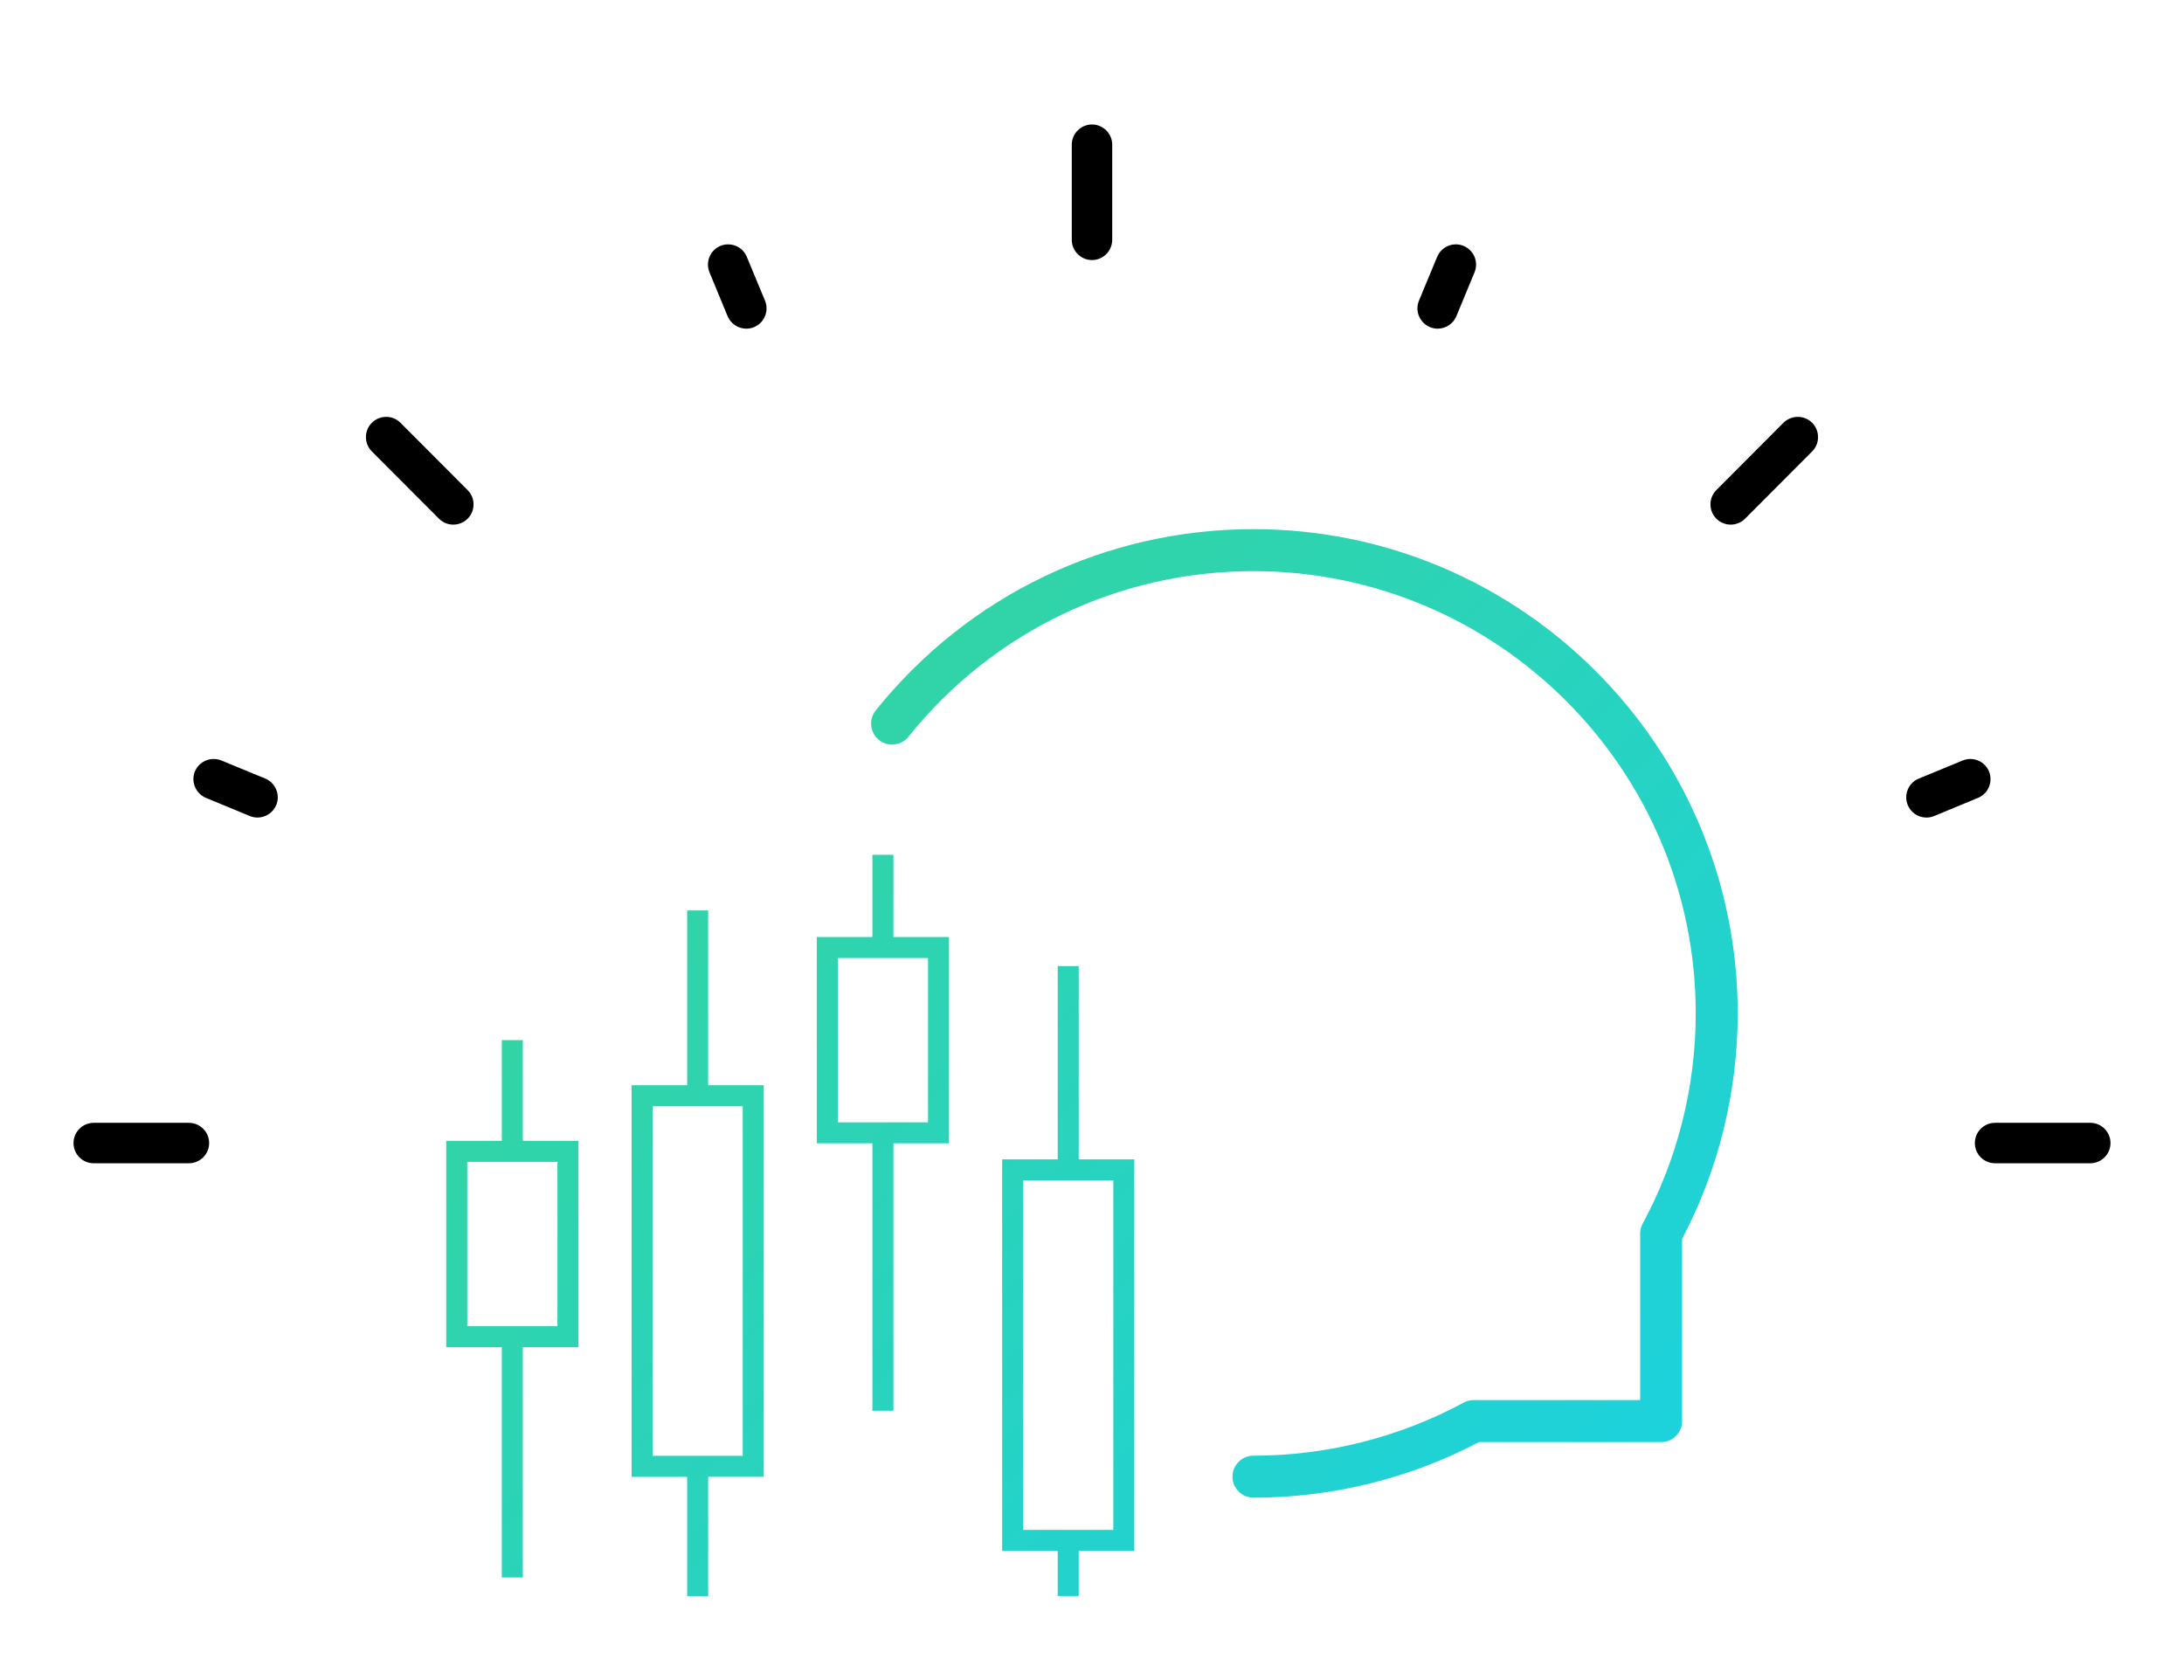 <svg version="1.1" id="Layer_1" xmlns="http://www.w3.org/2000/svg" xmlns:xlink="http://www.w3.org/1999/xlink" x="0px" y="0px"
	 width="104px" height="80px" viewBox="-16 -24 104 80" enable-background="new -16 -24 104 80" xml:space="preserve">
<path class="hidden" d="M79.003,31.392c-0.531,0-0.963-0.432-0.963-0.963s0.432-0.964,0.963-0.964h4.533
	c0.531,0,0.964,0.433,0.964,0.964s-0.433,0.963-0.964,0.963H79.003z M-11.537,31.392c-0.531,0-0.963-0.432-0.963-0.963
	s0.432-0.964,0.963-0.964h4.529c0.533,0,0.967,0.433,0.967,0.964s-0.434,0.963-0.967,0.963H-11.537z M75.734,14.93
	c-0.392,0-0.741-0.235-0.89-0.599c-0.199-0.49,0.034-1.053,0.521-1.255l2.094-0.863c0.118-0.048,0.241-0.073,0.367-0.073
	c0.392,0,0.74,0.233,0.889,0.595c0.2,0.489-0.032,1.053-0.52,1.256l-2.093,0.867C75.981,14.907,75.859,14.93,75.734,14.93z
	 M-3.736,14.929c-0.124,0-0.246-0.023-0.362-0.069l-2.097-0.868c-0.487-0.204-0.722-0.766-0.526-1.254
	c0.153-0.366,0.502-0.598,0.894-0.598c0.128,0,0.253,0.025,0.372,0.074l2.087,0.859c0.487,0.204,0.722,0.767,0.527,1.255
	C-2.999,14.697-3.348,14.929-3.736,14.929z M66.418,0.981c-0.259,0-0.501-0.099-0.684-0.28c-0.184-0.185-0.284-0.426-0.284-0.684
	s0.101-0.5,0.282-0.682l3.195-3.204C69.11-4.05,69.353-4.15,69.61-4.15c0.256,0,0.497,0.099,0.68,0.278
	c0.378,0.38,0.378,0.991,0.004,1.366l-3.196,3.205C66.92,0.878,66.672,0.981,66.418,0.981z M5.586,0.981
	c-0.259,0-0.501-0.101-0.684-0.284L1.706-2.506C1.331-2.882,1.332-3.494,1.708-3.869C1.891-4.051,2.132-4.15,2.389-4.15
	c0.259,0,0.501,0.101,0.683,0.283l3.196,3.204c0.181,0.18,0.282,0.422,0.282,0.68c0,0.259-0.101,0.501-0.284,0.684
	C6.086,0.879,5.838,0.981,5.586,0.981z M52.459-8.35c-0.116,0-0.234-0.022-0.352-0.066c-0.508-0.212-0.74-0.777-0.537-1.268
	l0.865-2.084c0.151-0.363,0.501-0.597,0.89-0.597c0.128,0,0.252,0.025,0.369,0.075c0.235,0.097,0.423,0.282,0.521,0.52
	c0.099,0.237,0.1,0.499,0.001,0.736l-0.863,2.087C53.208-8.59,52.849-8.35,52.459-8.35z M19.538-8.35
	c-0.389,0-0.738-0.233-0.89-0.594l-0.863-2.089c-0.203-0.493,0.032-1.058,0.522-1.259c0.117-0.048,0.24-0.072,0.366-0.072
	c0.397,0,0.748,0.236,0.893,0.602l0.863,2.078c0.098,0.238,0.098,0.5-0.001,0.739s-0.285,0.424-0.522,0.522
	C19.794-8.375,19.666-8.35,19.538-8.35z M36-11.617c-0.531,0-0.963-0.434-0.963-0.967v-4.525c0-0.531,0.432-0.963,0.963-0.963
	s0.963,0.432,0.963,0.963v4.525C36.963-12.05,36.531-11.617,36-11.617z"/>
<linearGradient id="SVGID_1_" gradientUnits="userSpaceOnUse" x1="493.364" y1="-294.658" x2="404.653" y2="-205.947" gradientTransform="matrix(1 0 0 -1 -412.96 -218.66)">
	<stop  offset="0" style="stop-color:#0ED0FF"/>
	<stop  offset="1" style="stop-color:#42D67E"/>
</linearGradient>
<path fill="url(#SVGID_1_)" d="M8.896,25.53h-1v4.794H5.25v9.822h2.646v10.971h1V40.146h2.647v-9.822H8.896V25.53z M10.544,31.324
	v7.822H6.25v-7.822H10.544z M17.722,19.353h-1v8.323h-2.646v18.646h2.646V52h1v-5.678h2.646V27.676h-2.646V19.353z M19.368,28.676
	v16.646h-4.293V28.676H19.368z M43.691,1.196c-7.027,0-13.585,3.146-17.989,8.633c-0.347,0.431-0.277,1.06,0.153,1.405
	c0.431,0.348,1.061,0.277,1.404-0.153c4.024-5.011,10.013-7.885,16.431-7.885c11.611,0,21.059,9.447,21.059,21.059
	c0,3.495-0.873,6.956-2.525,10.009c-0.08,0.146-0.121,0.311-0.121,0.477v7.928h-7.928c-0.166,0-0.33,0.041-0.475,0.119
	c-3.057,1.653-6.516,2.527-10.01,2.527c-0.553,0-1,0.447-1,1s0.447,1,1,1c3.738,0,7.445-0.915,10.734-2.646h8.676
	c0.553,0,1-0.447,1-1V34.99c1.732-3.287,2.648-6.994,2.648-10.734C66.75,11.539,56.406,1.196,43.691,1.196z M26.544,16.705h-1v3.912
	h-2.647v9.824h2.647v12.734h1V30.441h2.647v-9.824h-2.647V16.705z M28.192,21.618v7.824h-4.295v-7.824H28.192z M35.368,22h-1v9.206
	h-2.646v18.646h2.646v2.146h1v-2.146h2.646V31.205h-2.646V22z M37.016,32.205v16.646h-4.294V32.205H37.016z"/>
</svg>
